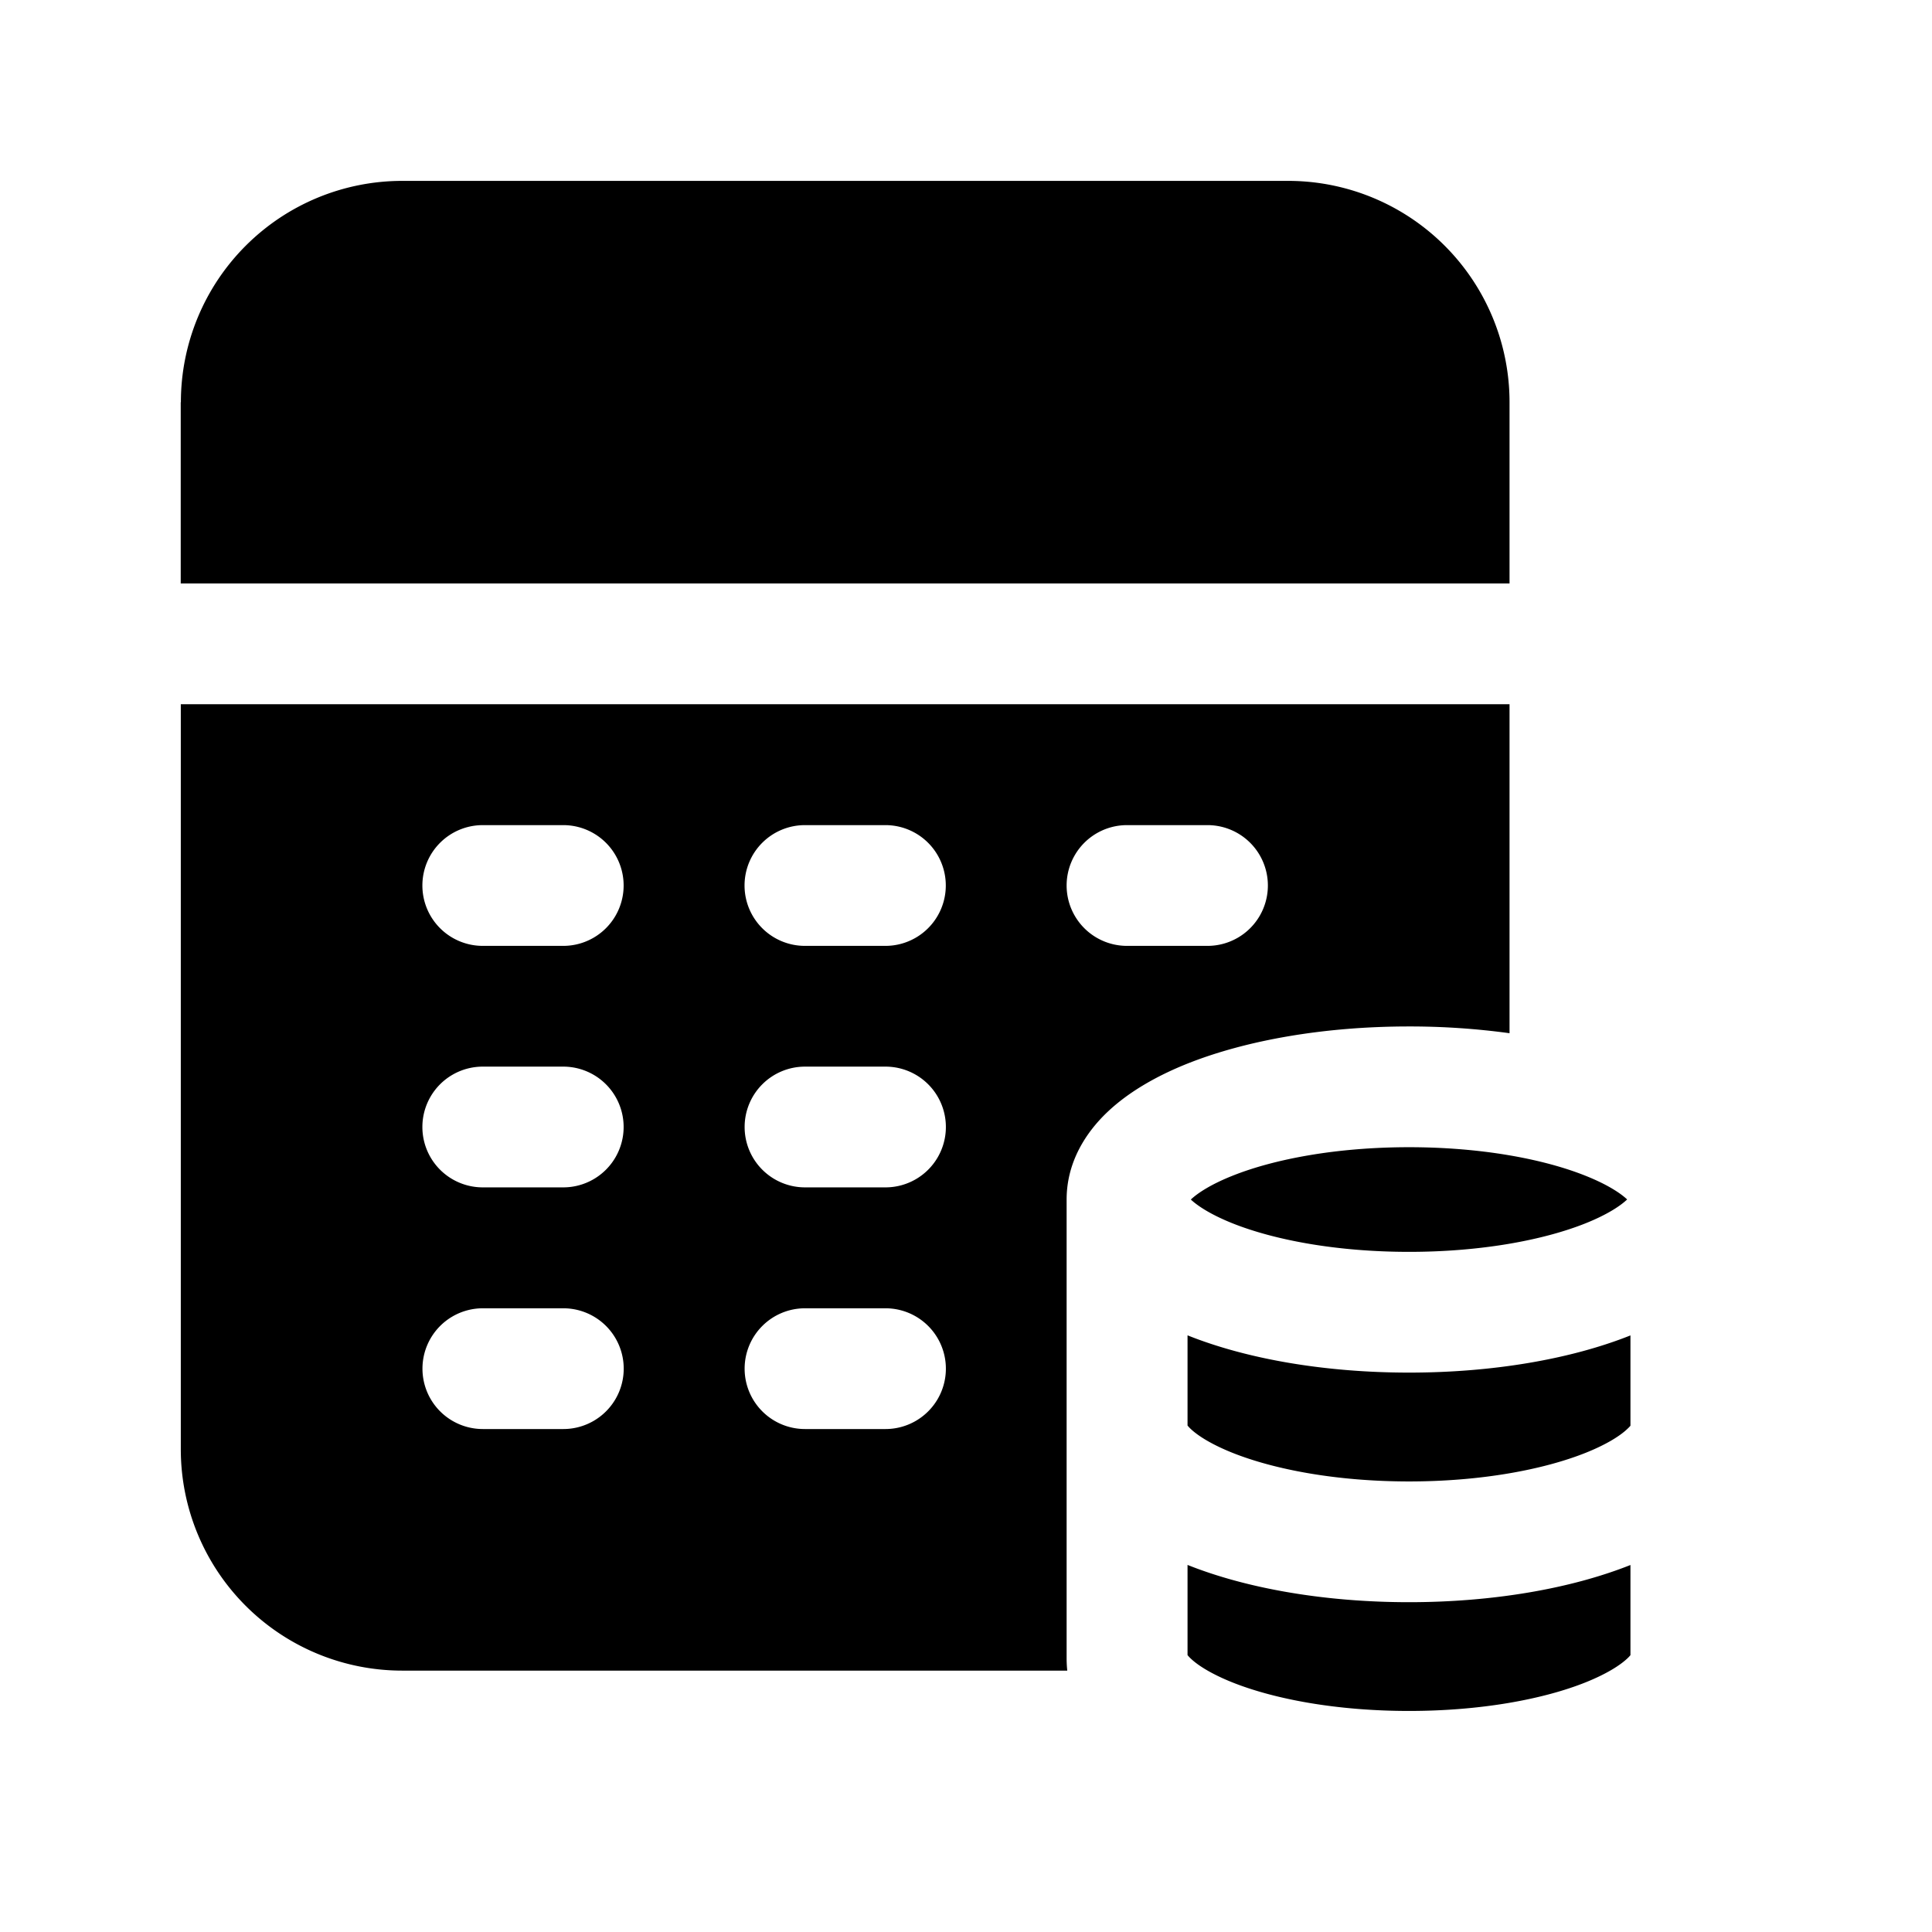 <svg xmlns="http://www.w3.org/2000/svg" width="24" height="24" fill="none" viewBox="0 0 24 24"><path fill="currentColor" fill-rule="evenodd" d="M13.26 20.753H4.996a2.75 2.75 0 0 1-2.75-2.75V8.748h16.506v4.087a9.14 9.14 0 0 0-1.251-.084c-1.038 0-2.011.167-2.754.463-.369.148-.718.343-.987.597-.27.255-.51.624-.51 1.09v5.704c0 .05.003.1.008.148ZM2.245 4.997v2.251h16.507V4.997a2.75 2.75 0 0 0-2.751-2.75H4.997a2.75 2.75 0 0 0-2.75 2.75ZM14 10.25a.75.75 0 1 0 0 1.5h1a.75.75 0 0 0 0-1.5h-1ZM5.247 11a.75.75 0 0 1 .75-.75h1a.75.75 0 1 1 0 1.5h-1a.75.75 0 0 1-.75-.75Zm4.002 0a.75.75 0 0 1 .75-.75h1a.75.75 0 1 1 0 1.5h-1a.75.75 0 0 1-.75-.75Zm-3.252 2.25a.75.75 0 0 0 0 1.5h1a.75.75 0 0 0 0-1.5h-1ZM9.25 14a.75.75 0 0 1 .75-.75h1a.75.75 0 0 1 0 1.5h-1a.75.75 0 0 1-.75-.75Zm-3.252 2.252a.75.75 0 1 0 0 1.5h1a.75.75 0 0 0 0-1.5h-1Zm3.252.75a.75.75 0 0 1 .75-.75h1a.75.75 0 1 1 0 1.5h-1a.75.75 0 0 1-.75-.75Zm11.004-.413c-.742.296-1.714.462-2.75.462-1.037 0-2.01-.166-2.752-.463v1.12a.4.4 0 0 0 .041.044c.086.081.25.188.514.294.525.21 1.301.357 2.197.357.895 0 1.672-.147 2.197-.357.264-.106.428-.213.513-.294a.437.437 0 0 0 .04-.041v-1.122Zm-4.947-1.982c-.265.106-.428.213-.514.294.085.08.25.188.514.294.525.21 1.301.356 2.197.356.895 0 1.672-.146 2.196-.356.264-.106.428-.214.513-.295-.085-.08-.249-.187-.514-.293-.524-.21-1.3-.356-2.196-.356-.895 0-1.672.146-2.196.356Zm-.555 5.953v-1.12c.742.296 1.715.463 2.752.463 1.036 0 2.008-.167 2.75-.462v1.12a.407.407 0 0 1-.041.043c-.085.08-.25.188-.514.294-.524.21-1.3.356-2.196.356-.896 0-1.672-.146-2.197-.356-.264-.106-.428-.213-.513-.294a.418.418 0 0 1-.041-.044Z" clip-rule="evenodd"/></svg>